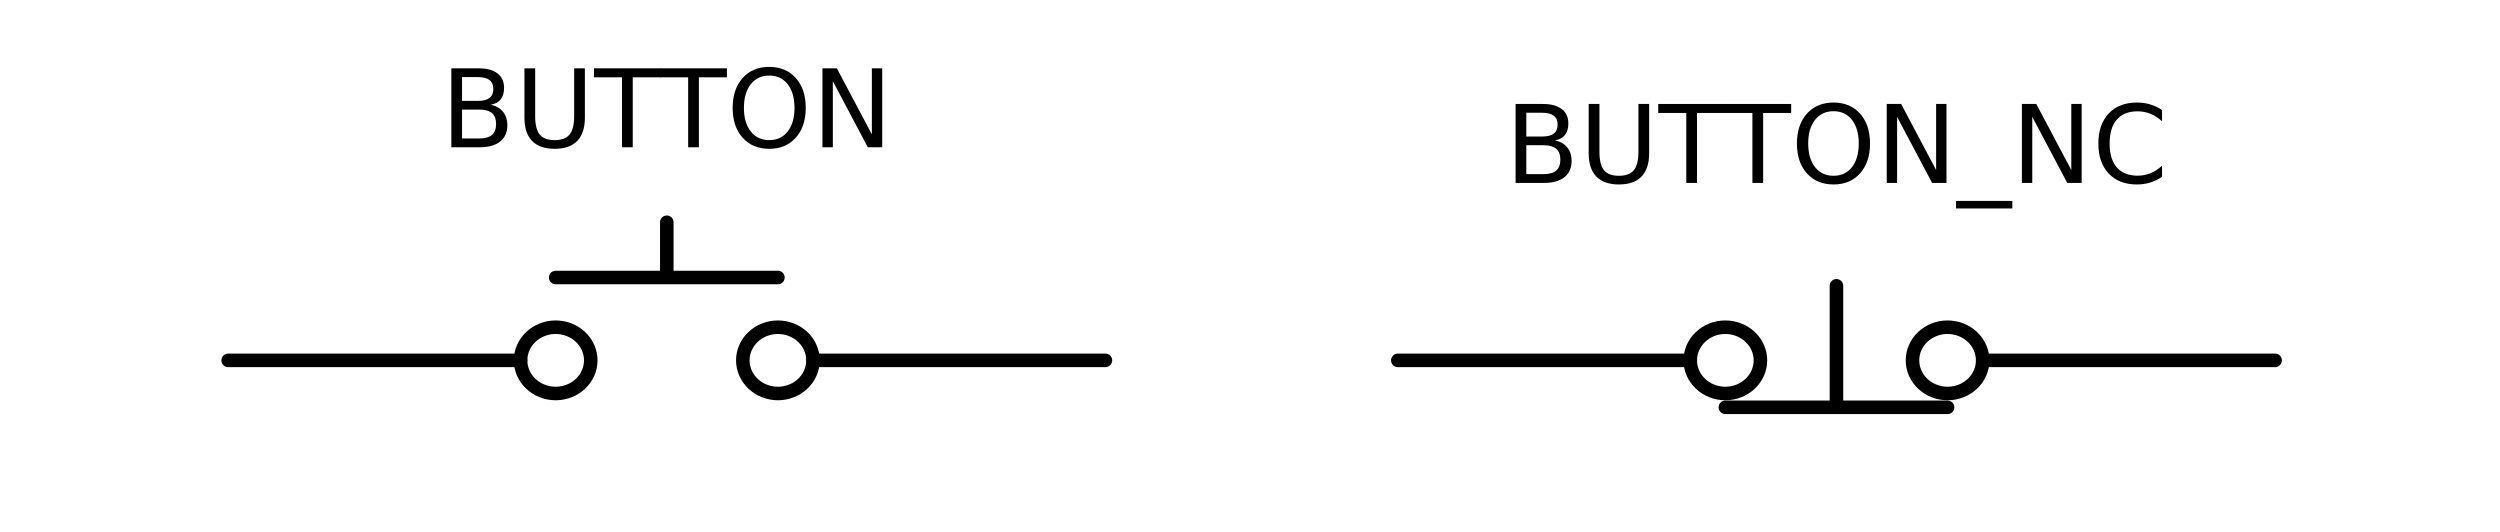 <?xml version="1.0" encoding="utf-8" standalone="no"?>
<!DOCTYPE svg PUBLIC "-//W3C//DTD SVG 1.1//EN"
  "http://www.w3.org/Graphics/SVG/1.1/DTD/svg11.dtd">
<!-- Created with matplotlib (http://matplotlib.org/) -->
<svg height="59pt" version="1.1" viewBox="0 0 277 59" width="277pt" xmlns="http://www.w3.org/2000/svg" xmlns:xlink="http://www.w3.org/1999/xlink">
 <defs>
  <style type="text/css">
*{stroke-linecap:butt;stroke-linejoin:round;}
  </style>
 </defs>
 <g id="figure_1">
  <g id="patch_1">
   <path d="M 0 59.915 
L 277.36 59.915 
L 277.36 0 
L 0 0 
z
" style="fill:none;"/>
  </g>
  <g id="axes_1">
   <g id="line2d_1">
    <path clip-path="url(#pebd3410aa8)" d="M 25.28 39.928 
L 57.68 39.928 
M 61.568 30.748 
L 86.192 30.748 
M 73.88 30.748 
L 73.88 24.628 
M 90.08 39.928 
L 122.48 39.928 
" style="fill:none;stroke:#000000;stroke-linecap:round;stroke-width:1.5;"/>
   </g>
   <g id="line2d_2">
    <path clip-path="url(#pebd3410aa8)" d="M 154.88 39.928 
L 187.28 39.928 
M 191.168 45.13 
L 215.792 45.13 
M 203.48 45.13 
L 203.48 31.666 
M 219.68 39.928 
L 252.08 39.928 
" style="fill:none;stroke:#000000;stroke-linecap:round;stroke-width:1.5;"/>
   </g>
   <g id="patch_2">
    <path clip-path="url(#pebd3410aa8)" d="M 61.568 43.6 
C 62.599 43.6 63.588 43.213 64.317 42.524 
C 65.046 41.836 65.456 40.902 65.456 39.928 
C 65.456 38.954 65.046 38.02 64.317 37.331 
C 63.588 36.643 62.599 36.256 61.568 36.256 
C 60.537 36.256 59.548 36.643 58.819 37.331 
C 58.09 38.02 57.68 38.954 57.68 39.928 
C 57.68 40.902 58.09 41.836 58.819 42.524 
C 59.548 43.213 60.537 43.6 61.568 43.6 
z
" style="fill:none;stroke:#000000;stroke-linejoin:miter;stroke-width:1.5;"/>
   </g>
   <g id="patch_3">
    <path clip-path="url(#pebd3410aa8)" d="M 86.192 43.6 
C 87.223 43.6 88.212 43.213 88.941 42.524 
C 89.67 41.836 90.08 40.902 90.08 39.928 
C 90.08 38.954 89.67 38.02 88.941 37.331 
C 88.212 36.643 87.223 36.256 86.192 36.256 
C 85.161 36.256 84.172 36.643 83.443 37.331 
C 82.714 38.02 82.304 38.954 82.304 39.928 
C 82.304 40.902 82.714 41.836 83.443 42.524 
C 84.172 43.213 85.161 43.6 86.192 43.6 
z
" style="fill:none;stroke:#000000;stroke-linejoin:miter;stroke-width:1.5;"/>
   </g>
   <g id="patch_4">
    <path clip-path="url(#pebd3410aa8)" d="M 191.168 43.6 
C 192.199 43.6 193.188 43.213 193.917 42.524 
C 194.646 41.836 195.056 40.902 195.056 39.928 
C 195.056 38.954 194.646 38.02 193.917 37.331 
C 193.188 36.643 192.199 36.256 191.168 36.256 
C 190.137 36.256 189.148 36.643 188.419 37.331 
C 187.69 38.02 187.28 38.954 187.28 39.928 
C 187.28 40.902 187.69 41.836 188.419 42.524 
C 189.148 43.213 190.137 43.6 191.168 43.6 
z
" style="fill:none;stroke:#000000;stroke-linejoin:miter;stroke-width:1.5;"/>
   </g>
   <g id="patch_5">
    <path clip-path="url(#pebd3410aa8)" d="M 215.792 43.6 
C 216.823 43.6 217.812 43.213 218.541 42.524 
C 219.27 41.836 219.68 40.902 219.68 39.928 
C 219.68 38.954 219.27 38.02 218.541 37.331 
C 217.812 36.643 216.823 36.256 215.792 36.256 
C 214.761 36.256 213.772 36.643 213.043 37.331 
C 212.314 38.02 211.904 38.954 211.904 39.928 
C 211.904 40.902 212.314 41.836 213.043 42.524 
C 213.772 43.213 214.761 43.6 215.792 43.6 
z
" style="fill:none;stroke:#000000;stroke-linejoin:miter;stroke-width:1.5;"/>
   </g>
   <g id="text_1">
    <!-- BUTTON -->
    <defs>
     <path d="M 19.672 34.812 
L 19.672 8.109 
L 35.5 8.109 
Q 43.453 8.109 47.281 11.406 
Q 51.125 14.703 51.125 21.484 
Q 51.125 28.328 47.281 31.562 
Q 43.453 34.812 35.5 34.812 
z
M 19.672 64.797 
L 19.672 42.828 
L 34.281 42.828 
Q 41.5 42.828 45.031 45.531 
Q 48.578 48.25 48.578 53.812 
Q 48.578 59.328 45.031 62.062 
Q 41.5 64.797 34.281 64.797 
z
M 9.812 72.906 
L 35.016 72.906 
Q 46.297 72.906 52.391 68.219 
Q 58.5 63.531 58.5 54.891 
Q 58.5 48.188 55.375 44.234 
Q 52.25 40.281 46.188 39.312 
Q 53.469 37.75 57.5 32.781 
Q 61.531 27.828 61.531 20.406 
Q 61.531 10.641 54.891 5.312 
Q 48.25 0 35.984 0 
L 9.812 0 
z
" id="DejaVuSans-42"/>
     <path d="M 8.688 72.906 
L 18.609 72.906 
L 18.609 28.609 
Q 18.609 16.891 22.844 11.734 
Q 27.094 6.594 36.625 6.594 
Q 46.094 6.594 50.344 11.734 
Q 54.594 16.891 54.594 28.609 
L 54.594 72.906 
L 64.5 72.906 
L 64.5 27.391 
Q 64.5 13.141 57.438 5.859 
Q 50.391 -1.422 36.625 -1.422 
Q 22.797 -1.422 15.734 5.859 
Q 8.688 13.141 8.688 27.391 
z
" id="DejaVuSans-55"/>
     <path d="M -0.297 72.906 
L 61.375 72.906 
L 61.375 64.594 
L 35.5 64.594 
L 35.5 0 
L 25.594 0 
L 25.594 64.594 
L -0.297 64.594 
z
" id="DejaVuSans-54"/>
     <path d="M 39.406 66.219 
Q 28.656 66.219 22.328 58.203 
Q 16.016 50.203 16.016 36.375 
Q 16.016 22.609 22.328 14.594 
Q 28.656 6.594 39.406 6.594 
Q 50.141 6.594 56.422 14.594 
Q 62.703 22.609 62.703 36.375 
Q 62.703 50.203 56.422 58.203 
Q 50.141 66.219 39.406 66.219 
z
M 39.406 74.219 
Q 54.734 74.219 63.906 63.938 
Q 73.094 53.656 73.094 36.375 
Q 73.094 19.141 63.906 8.859 
Q 54.734 -1.422 39.406 -1.422 
Q 24.031 -1.422 14.812 8.828 
Q 5.609 19.094 5.609 36.375 
Q 5.609 53.656 14.812 63.938 
Q 24.031 74.219 39.406 74.219 
z
" id="DejaVuSans-4f"/>
     <path d="M 9.812 72.906 
L 23.094 72.906 
L 55.422 11.922 
L 55.422 72.906 
L 64.984 72.906 
L 64.984 0 
L 51.703 0 
L 19.391 60.984 
L 19.391 0 
L 9.812 0 
z
" id="DejaVuSans-4e"/>
    </defs>
    <g transform="translate(48.832 16.318)scale(0.12 -0.12)">
     <use xlink:href="#DejaVuSans-42"/>
     <use x="68.604" xlink:href="#DejaVuSans-55"/>
     <use x="141.797" xlink:href="#DejaVuSans-54"/>
     <use x="202.865" xlink:href="#DejaVuSans-54"/>
     <use x="263.949" xlink:href="#DejaVuSans-4f"/>
     <use x="342.66" xlink:href="#DejaVuSans-4e"/>
    </g>
   </g>
   <g id="text_2">
    <!-- BUTTON_NC -->
    <defs>
     <path d="M 50.984 -16.609 
L 50.984 -23.578 
L -0.984 -23.578 
L -0.984 -16.609 
z
" id="DejaVuSans-5f"/>
     <path d="M 64.406 67.281 
L 64.406 56.891 
Q 59.422 61.531 53.781 63.812 
Q 48.141 66.109 41.797 66.109 
Q 29.297 66.109 22.656 58.469 
Q 16.016 50.828 16.016 36.375 
Q 16.016 21.969 22.656 14.328 
Q 29.297 6.688 41.797 6.688 
Q 48.141 6.688 53.781 8.984 
Q 59.422 11.281 64.406 15.922 
L 64.406 5.609 
Q 59.234 2.094 53.438 0.328 
Q 47.656 -1.422 41.219 -1.422 
Q 24.656 -1.422 15.125 8.703 
Q 5.609 18.844 5.609 36.375 
Q 5.609 53.953 15.125 64.078 
Q 24.656 74.219 41.219 74.219 
Q 47.75 74.219 53.531 72.484 
Q 59.328 70.75 64.406 67.281 
z
" id="DejaVuSans-43"/>
    </defs>
    <g transform="translate(166.753 20.268)scale(0.12 -0.12)">
     <use xlink:href="#DejaVuSans-42"/>
     <use x="68.604" xlink:href="#DejaVuSans-55"/>
     <use x="141.797" xlink:href="#DejaVuSans-54"/>
     <use x="202.865" xlink:href="#DejaVuSans-54"/>
     <use x="263.949" xlink:href="#DejaVuSans-4f"/>
     <use x="342.66" xlink:href="#DejaVuSans-4e"/>
     <use x="417.465" xlink:href="#DejaVuSans-5f"/>
     <use x="467.465" xlink:href="#DejaVuSans-4e"/>
     <use x="542.27" xlink:href="#DejaVuSans-43"/>
    </g>
   </g>
  </g>
 </g>
 <defs>
  <clipPath id="pebd3410aa8">
   <rect height="28.672" width="255.96" x="10.7" y="20.543"/>
  </clipPath>
 </defs>
</svg>
